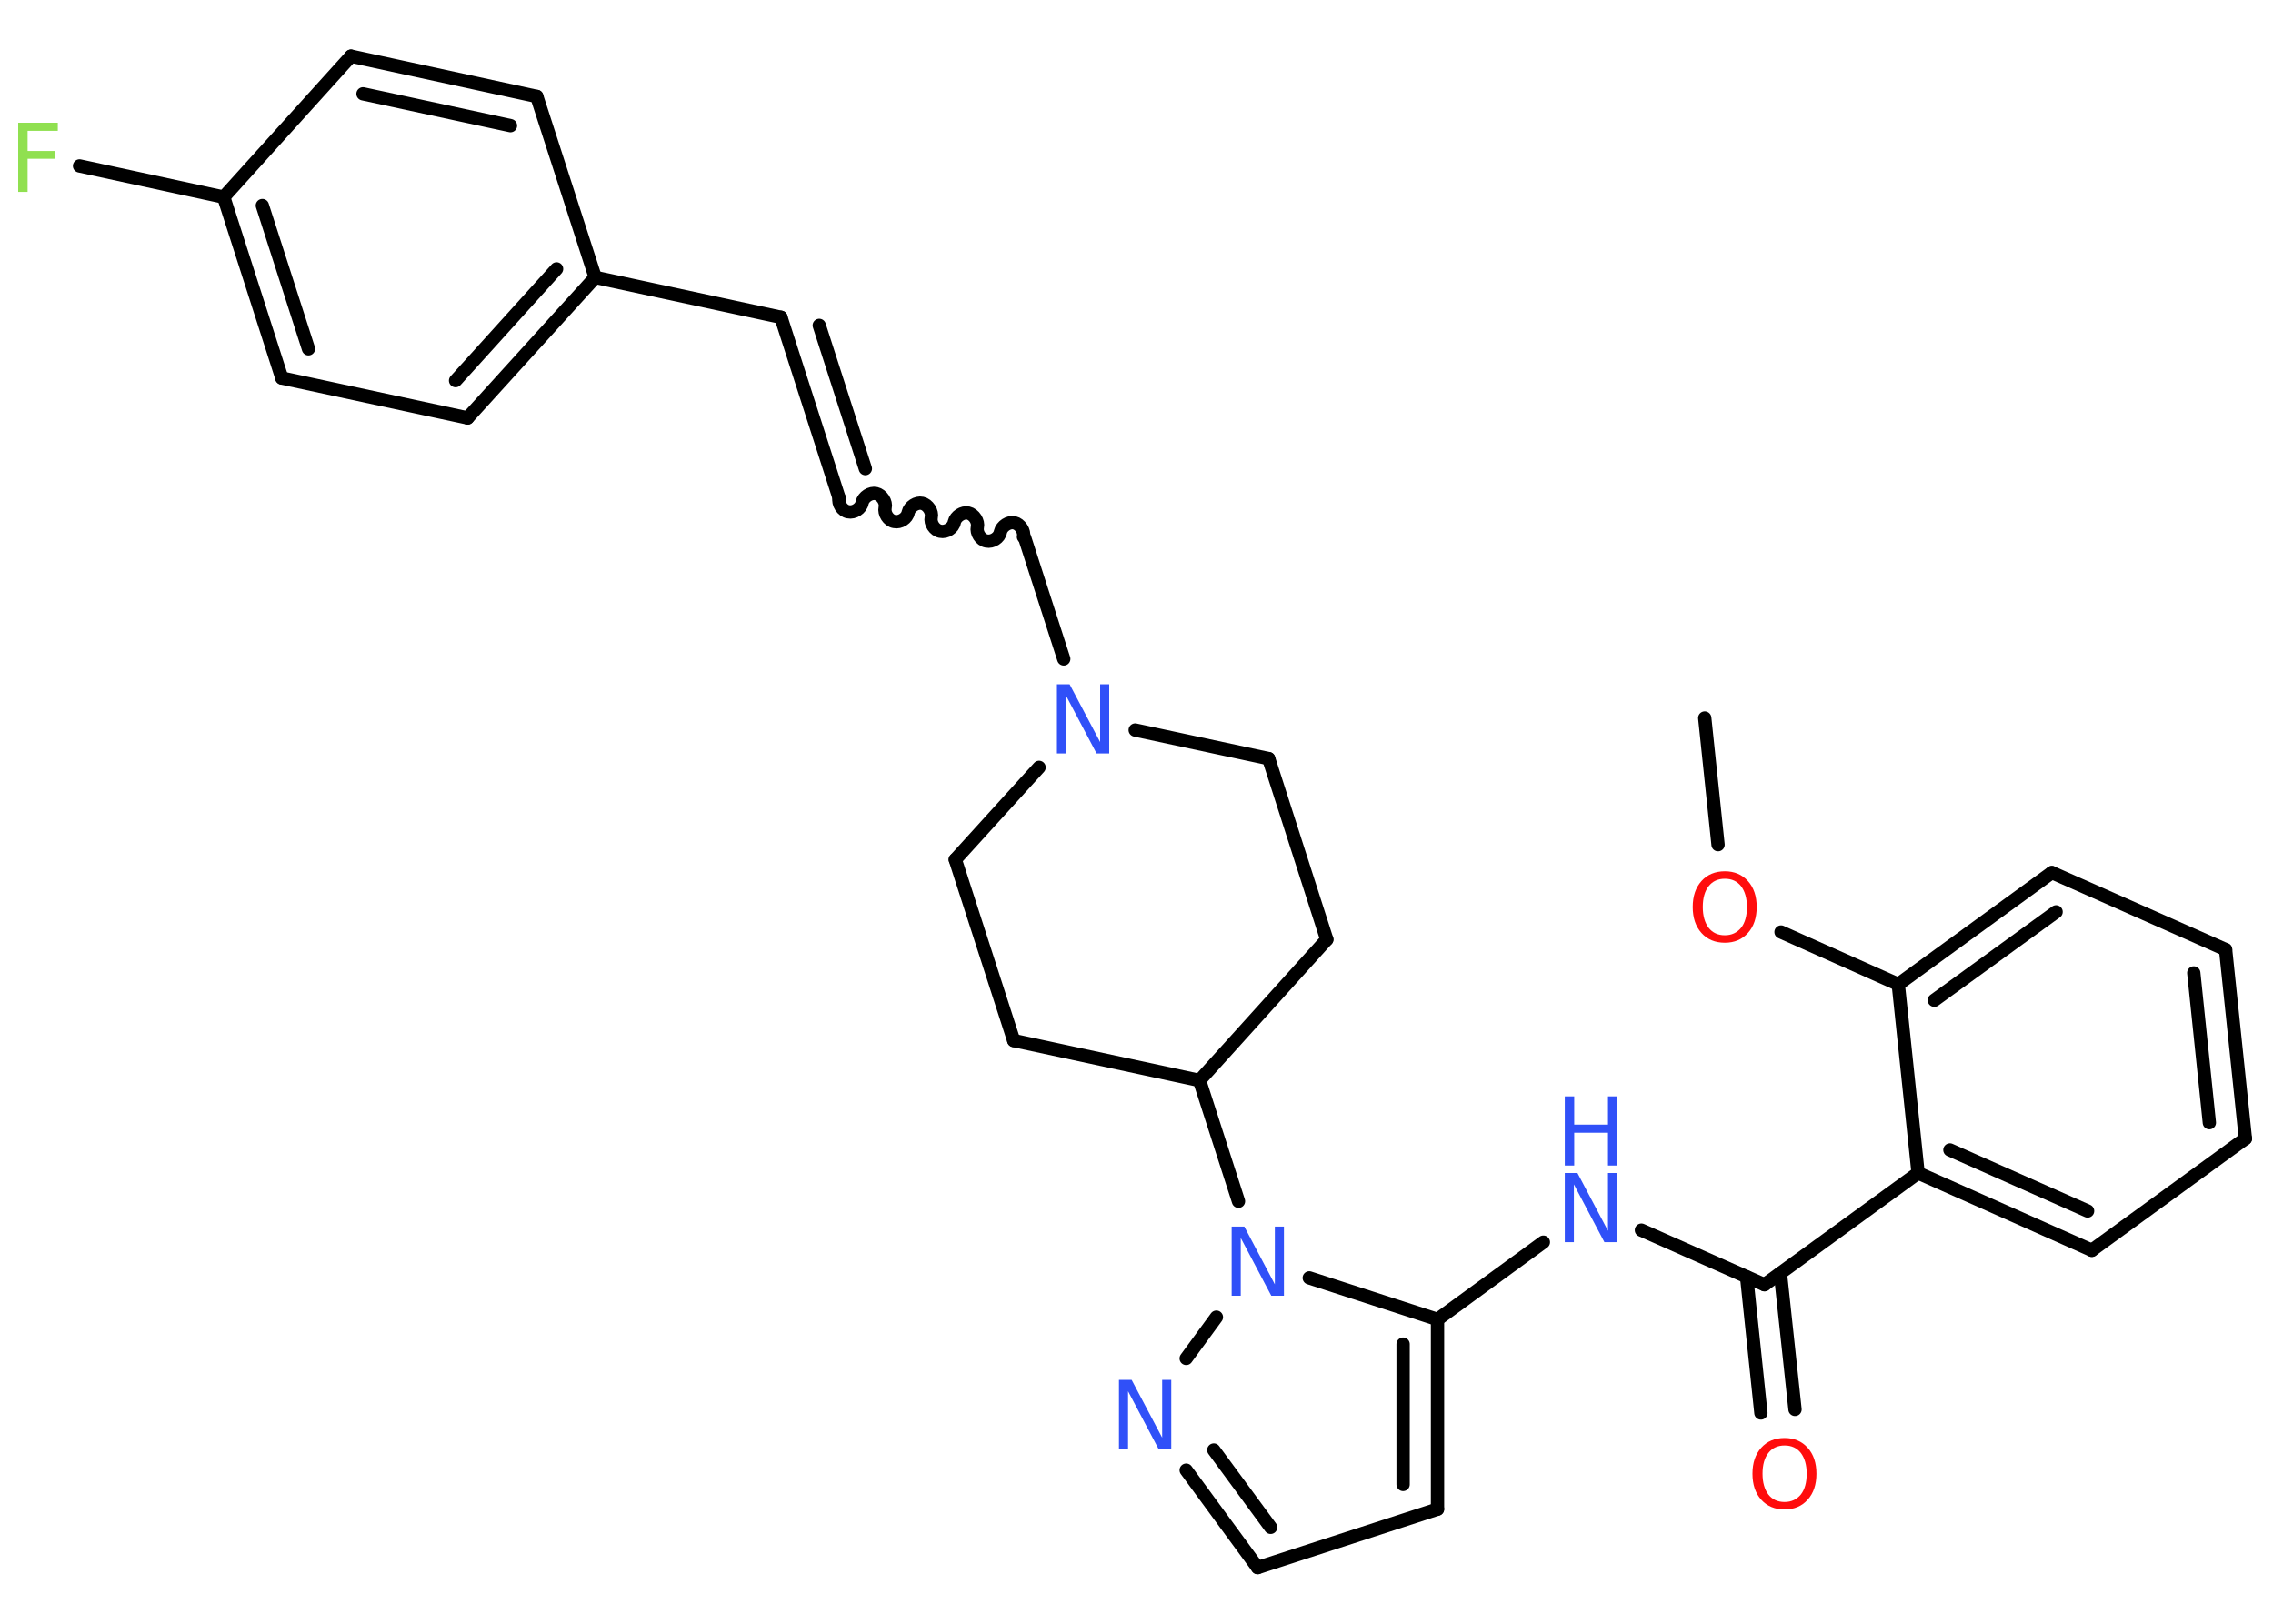 <?xml version='1.0' encoding='UTF-8'?>
<!DOCTYPE svg PUBLIC "-//W3C//DTD SVG 1.1//EN" "http://www.w3.org/Graphics/SVG/1.1/DTD/svg11.dtd">
<svg version='1.2' xmlns='http://www.w3.org/2000/svg' xmlns:xlink='http://www.w3.org/1999/xlink' width='70.0mm' height='50.0mm' viewBox='0 0 70.0 50.0'>
  <desc>Generated by the Chemistry Development Kit (http://github.com/cdk)</desc>
  <g stroke-linecap='round' stroke-linejoin='round' stroke='#000000' stroke-width='.41' fill='#3050F8'>
    <rect x='.0' y='.0' width='70.0' height='50.0' fill='#FFFFFF' stroke='none'/>
    <g id='mol1' class='mol'>
      <line id='mol1bnd1' class='bond' x1='52.5' y1='22.11' x2='52.91' y2='26.01'/>
      <line id='mol1bnd2' class='bond' x1='54.85' y1='28.7' x2='58.46' y2='30.31'/>
      <g id='mol1bnd3' class='bond'>
        <line x1='63.19' y1='26.87' x2='58.46' y2='30.31'/>
        <line x1='63.32' y1='28.08' x2='59.57' y2='30.8'/>
      </g>
      <line id='mol1bnd4' class='bond' x1='63.19' y1='26.87' x2='68.54' y2='29.24'/>
      <g id='mol1bnd5' class='bond'>
        <line x1='69.15' y1='35.06' x2='68.54' y2='29.24'/>
        <line x1='68.04' y1='34.57' x2='67.56' y2='29.96'/>
      </g>
      <line id='mol1bnd6' class='bond' x1='69.15' y1='35.06' x2='64.42' y2='38.5'/>
      <g id='mol1bnd7' class='bond'>
        <line x1='59.07' y1='36.12' x2='64.42' y2='38.5'/>
        <line x1='60.05' y1='35.41' x2='64.29' y2='37.29'/>
      </g>
      <line id='mol1bnd8' class='bond' x1='58.46' y1='30.31' x2='59.07' y2='36.12'/>
      <line id='mol1bnd9' class='bond' x1='59.07' y1='36.12' x2='54.34' y2='39.56'/>
      <g id='mol1bnd10' class='bond'>
        <line x1='54.83' y1='39.21' x2='55.28' y2='43.4'/>
        <line x1='53.79' y1='39.32' x2='54.23' y2='43.51'/>
      </g>
      <line id='mol1bnd11' class='bond' x1='54.34' y1='39.56' x2='50.55' y2='37.88'/>
      <line id='mol1bnd12' class='bond' x1='47.53' y1='38.25' x2='44.27' y2='40.63'/>
      <g id='mol1bnd13' class='bond'>
        <line x1='44.27' y1='46.47' x2='44.27' y2='40.63'/>
        <line x1='43.21' y1='45.71' x2='43.21' y2='41.39'/>
      </g>
      <line id='mol1bnd14' class='bond' x1='44.27' y1='46.47' x2='38.73' y2='48.27'/>
      <g id='mol1bnd15' class='bond'>
        <line x1='36.53' y1='45.27' x2='38.73' y2='48.27'/>
        <line x1='37.38' y1='44.65' x2='39.13' y2='47.03'/>
      </g>
      <line id='mol1bnd16' class='bond' x1='36.53' y1='41.83' x2='37.46' y2='40.56'/>
      <line id='mol1bnd17' class='bond' x1='44.27' y1='40.63' x2='40.32' y2='39.35'/>
      <line id='mol1bnd18' class='bond' x1='38.14' y1='36.99' x2='36.94' y2='33.27'/>
      <line id='mol1bnd19' class='bond' x1='36.94' y1='33.27' x2='40.86' y2='28.93'/>
      <line id='mol1bnd20' class='bond' x1='40.86' y1='28.93' x2='39.07' y2='23.36'/>
      <line id='mol1bnd21' class='bond' x1='39.07' y1='23.36' x2='34.96' y2='22.48'/>
      <line id='mol1bnd22' class='bond' x1='32.76' y1='20.29' x2='31.56' y2='16.57'/>
      <path id='mol1bnd23' class='bond' d='M25.84 15.33c-.04 .18 .1 .4 .28 .43c.18 .04 .4 -.1 .43 -.28c.04 -.18 .26 -.32 .43 -.28c.18 .04 .32 .26 .28 .43c-.04 .18 .1 .4 .28 .43c.18 .04 .4 -.1 .43 -.28c.04 -.18 .26 -.32 .43 -.28c.18 .04 .32 .26 .28 .43c-.04 .18 .1 .4 .28 .43c.18 .04 .4 -.1 .43 -.28c.04 -.18 .26 -.32 .43 -.28c.18 .04 .32 .26 .28 .43c-.04 .18 .1 .4 .28 .43c.18 .04 .4 -.1 .43 -.28c.04 -.18 .26 -.32 .43 -.28c.18 .04 .32 .26 .28 .43' fill='none' stroke='#000000' stroke-width='.41'/>
      <g id='mol1bnd24' class='bond'>
        <line x1='25.84' y1='15.33' x2='24.05' y2='9.77'/>
        <line x1='26.65' y1='14.43' x2='25.23' y2='10.02'/>
      </g>
      <line id='mol1bnd25' class='bond' x1='24.05' y1='9.77' x2='18.33' y2='8.54'/>
      <g id='mol1bnd26' class='bond'>
        <line x1='14.4' y1='12.87' x2='18.33' y2='8.54'/>
        <line x1='14.03' y1='11.72' x2='17.14' y2='8.28'/>
      </g>
      <line id='mol1bnd27' class='bond' x1='14.4' y1='12.87' x2='8.68' y2='11.64'/>
      <g id='mol1bnd28' class='bond'>
        <line x1='6.89' y1='6.07' x2='8.68' y2='11.64'/>
        <line x1='8.08' y1='6.33' x2='9.5' y2='10.74'/>
      </g>
      <line id='mol1bnd29' class='bond' x1='6.89' y1='6.07' x2='2.45' y2='5.11'/>
      <line id='mol1bnd30' class='bond' x1='6.89' y1='6.07' x2='10.81' y2='1.73'/>
      <g id='mol1bnd31' class='bond'>
        <line x1='16.53' y1='2.97' x2='10.81' y2='1.73'/>
        <line x1='15.72' y1='3.87' x2='11.18' y2='2.89'/>
      </g>
      <line id='mol1bnd32' class='bond' x1='18.33' y1='8.54' x2='16.53' y2='2.97'/>
      <line id='mol1bnd33' class='bond' x1='32.0' y1='23.63' x2='29.42' y2='26.47'/>
      <line id='mol1bnd34' class='bond' x1='29.42' y1='26.47' x2='31.22' y2='32.04'/>
      <line id='mol1bnd35' class='bond' x1='36.94' y1='33.27' x2='31.22' y2='32.04'/>
      <path id='mol1atm2' class='atom' d='M53.12 27.06q-.32 .0 -.5 .23q-.18 .23 -.18 .64q.0 .4 .18 .64q.18 .23 .5 .23q.31 .0 .5 -.23q.18 -.23 .18 -.64q.0 -.4 -.18 -.64q-.18 -.23 -.5 -.23zM53.12 26.83q.44 .0 .71 .3q.27 .3 .27 .8q.0 .5 -.27 .8q-.27 .3 -.71 .3q-.45 .0 -.72 -.3q-.27 -.3 -.27 -.8q.0 -.5 .27 -.8q.27 -.3 .72 -.3z' stroke='none' fill='#FF0D0D'/>
      <path id='mol1atm10' class='atom' d='M54.96 44.51q-.32 .0 -.5 .23q-.18 .23 -.18 .64q.0 .4 .18 .64q.18 .23 .5 .23q.31 .0 .5 -.23q.18 -.23 .18 -.64q.0 -.4 -.18 -.64q-.18 -.23 -.5 -.23zM54.96 44.28q.44 .0 .71 .3q.27 .3 .27 .8q.0 .5 -.27 .8q-.27 .3 -.71 .3q-.45 .0 -.72 -.3q-.27 -.3 -.27 -.8q.0 -.5 .27 -.8q.27 -.3 .72 -.3z' stroke='none' fill='#FF0D0D'/>
      <g id='mol1atm11' class='atom'>
        <path d='M48.19 36.12h.39l.94 1.78v-1.78h.28v2.13h-.39l-.94 -1.78v1.78h-.28v-2.13z' stroke='none'/>
        <path d='M48.19 33.76h.29v.87h1.04v-.87h.29v2.13h-.29v-1.01h-1.04v1.01h-.29v-2.13z' stroke='none'/>
      </g>
      <path id='mol1atm15' class='atom' d='M34.46 42.49h.39l.94 1.78v-1.78h.28v2.13h-.39l-.94 -1.78v1.78h-.28v-2.13z' stroke='none'/>
      <path id='mol1atm16' class='atom' d='M37.93 37.77h.39l.94 1.78v-1.78h.28v2.13h-.39l-.94 -1.78v1.78h-.28v-2.13z' stroke='none'/>
      <path id='mol1atm20' class='atom' d='M32.55 21.07h.39l.94 1.78v-1.78h.28v2.13h-.39l-.94 -1.78v1.78h-.28v-2.13z' stroke='none'/>
      <path id='mol1atm28' class='atom' d='M.56 3.78h1.22v.25h-.93v.62h.84v.24h-.84v1.02h-.29v-2.13z' stroke='none' fill='#90E050'/>
    </g>
  </g>
</svg>
